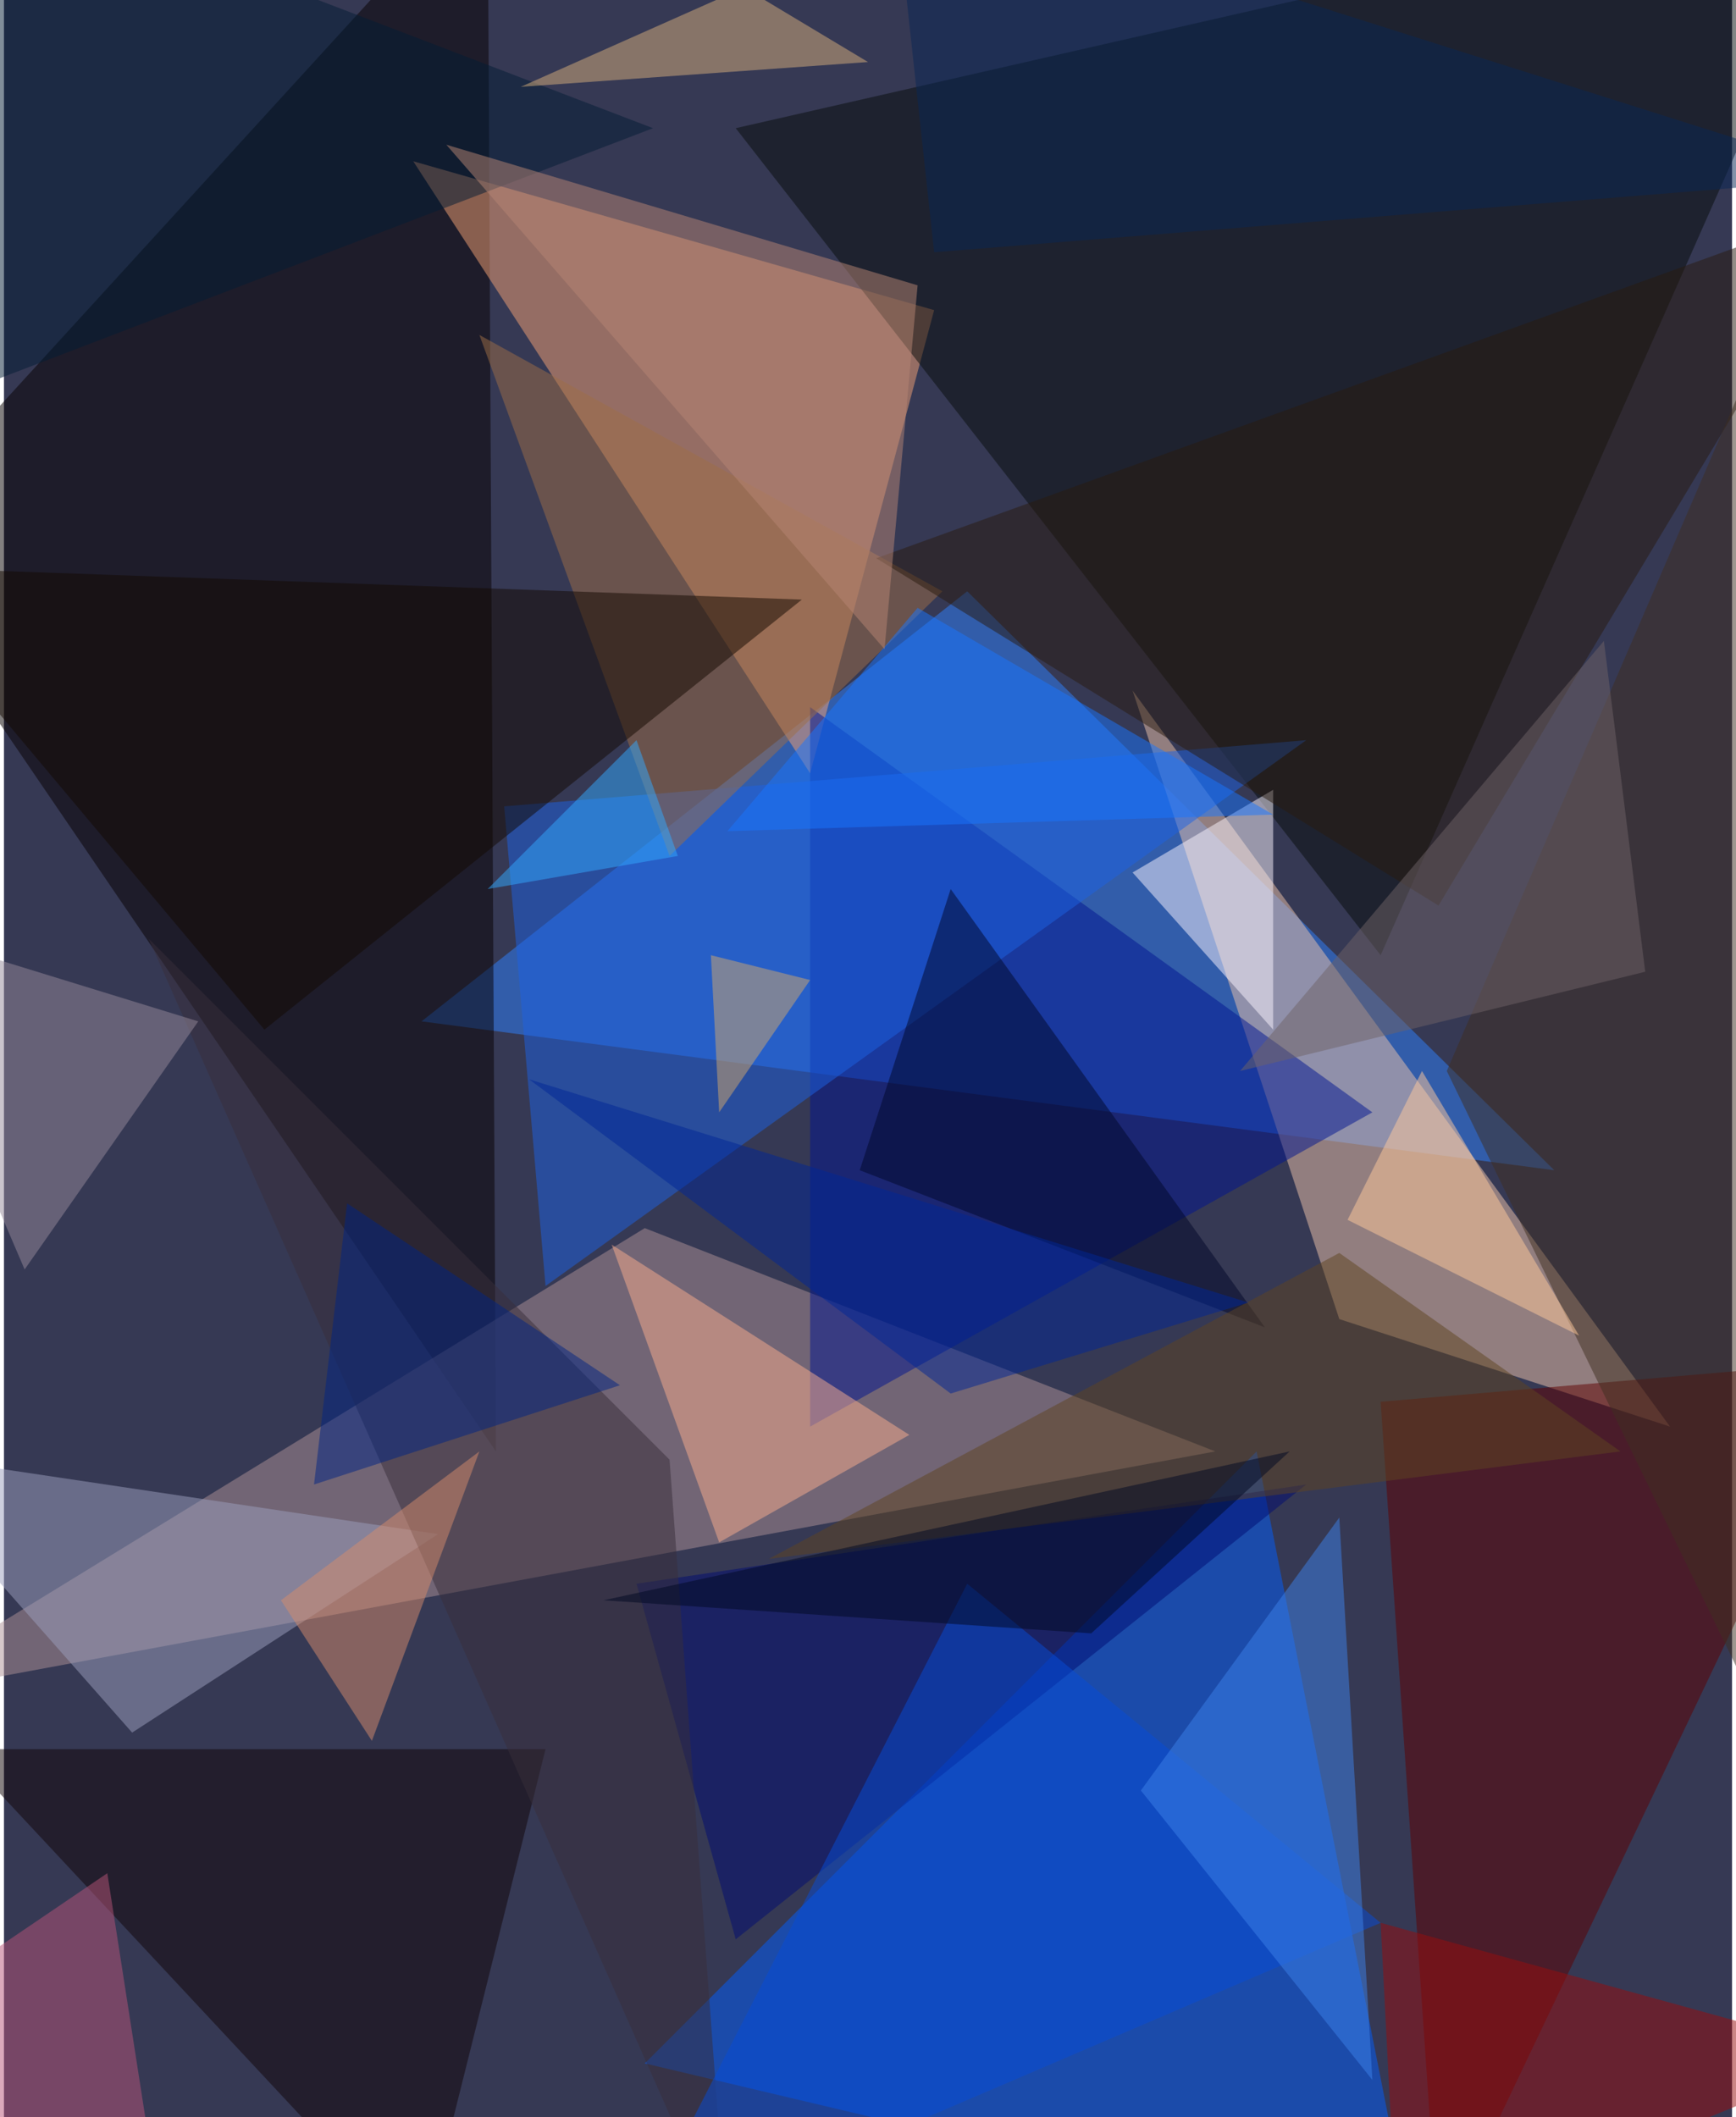 <svg xmlns="http://www.w3.org/2000/svg" width="228" height="278" viewBox="0 0 836 1024"><path fill="#363954" d="M0 0h836v1024H0z"/><g fill-opacity=".502"><path fill="#2e82ff" d="M202 494l548 72-284-280z"/><path fill="#005fff" d="M682 1086l-76-384-296 296z"/><path fill="#060000" d="M238 702l-4-764-296 324z"/><path fill="#f3a274" d="M198 78l192 296 60-224z"/><path fill="#ae9295" d="M310 594l276 108-648 120z"/><path fill="#060d0b" d="M898-62L666 462 354 62z"/><path fill="#edc4aa" d="M646 638l160 52-260-356z"/><path fill="#5f0000" d="M898 658l-232 20 28 408z"/><path fill="#00148f" d="M390 342v348l272-152z"/><path fill="#1c63e3" d="M630 358L262 622l-20-232z"/><path fill="#100507" d="M262 846H-22l224 240z"/><path fill="#9e6e46" d="M454 286L230 162l92 252z"/><path fill="#000d73" d="M630 718l-324 48 48 172z"/><path fill="#9ba0bd" d="M210 742L62 838-58 702z"/><path fill="#130800" d="M-62 274l188 224 260-208z"/><path fill="#382e3b" d="M322 706L70 454l280 632z"/><path fill="#faae8e" d="M294 602l52 144 92-52z"/><path fill="#fbf5ff" d="M614 498l-68-76 68-40z"/><path fill="#281a0f" d="M694 438L422 270 898 98z"/><path fill="#000628" d="M458 430l152 212-196-76z"/><path fill="#021c35" d="M-10-62v248L314 62z"/><path fill="#d7af7d" d="M358-6l60 36-168 12z"/><path fill="#064dd8" d="M466 766l-164 320 364-156z"/><path fill="#958a9a" d="M-62 446l72 168 84-120z"/><path fill="#970c0d" d="M666 930l8 156 224-92z"/><path fill="#3f2f20" d="M698 518L886 82l-48 724z"/><path fill="#5e4520" d="M782 702l-136-96-276 148z"/><path fill="#1976ff" d="M442 294l-92 108 264-8z"/><path fill="#3af" d="M306 358l20 56-92 16z"/><path fill="#002483" d="M298 670l-148 48 16-136z"/><path fill="#3d82ea" d="M550 866l96-132 16 272z"/><path fill="#002795" d="M254 522l348 108-144 44z"/><path fill="#b88575" d="M214 70l212 244 16-176z"/><path fill="#b75578" d="M-62 982l140 104-28-180z"/><path fill="#ffc99c" d="M762 646l-76-128-36 72z"/><path fill="#6e6367" d="M598 518l196-48-20-160z"/><path fill="#d58b6d" d="M178 842l52-140-96 72z"/><path fill="#d2a76d" d="M390 474l-44 64-4-76z"/><path fill="#000823" d="M290 774l332-72-96 88z"/><path fill="#092655" d="M430-62L898 86l-448 36z"/></g></svg>